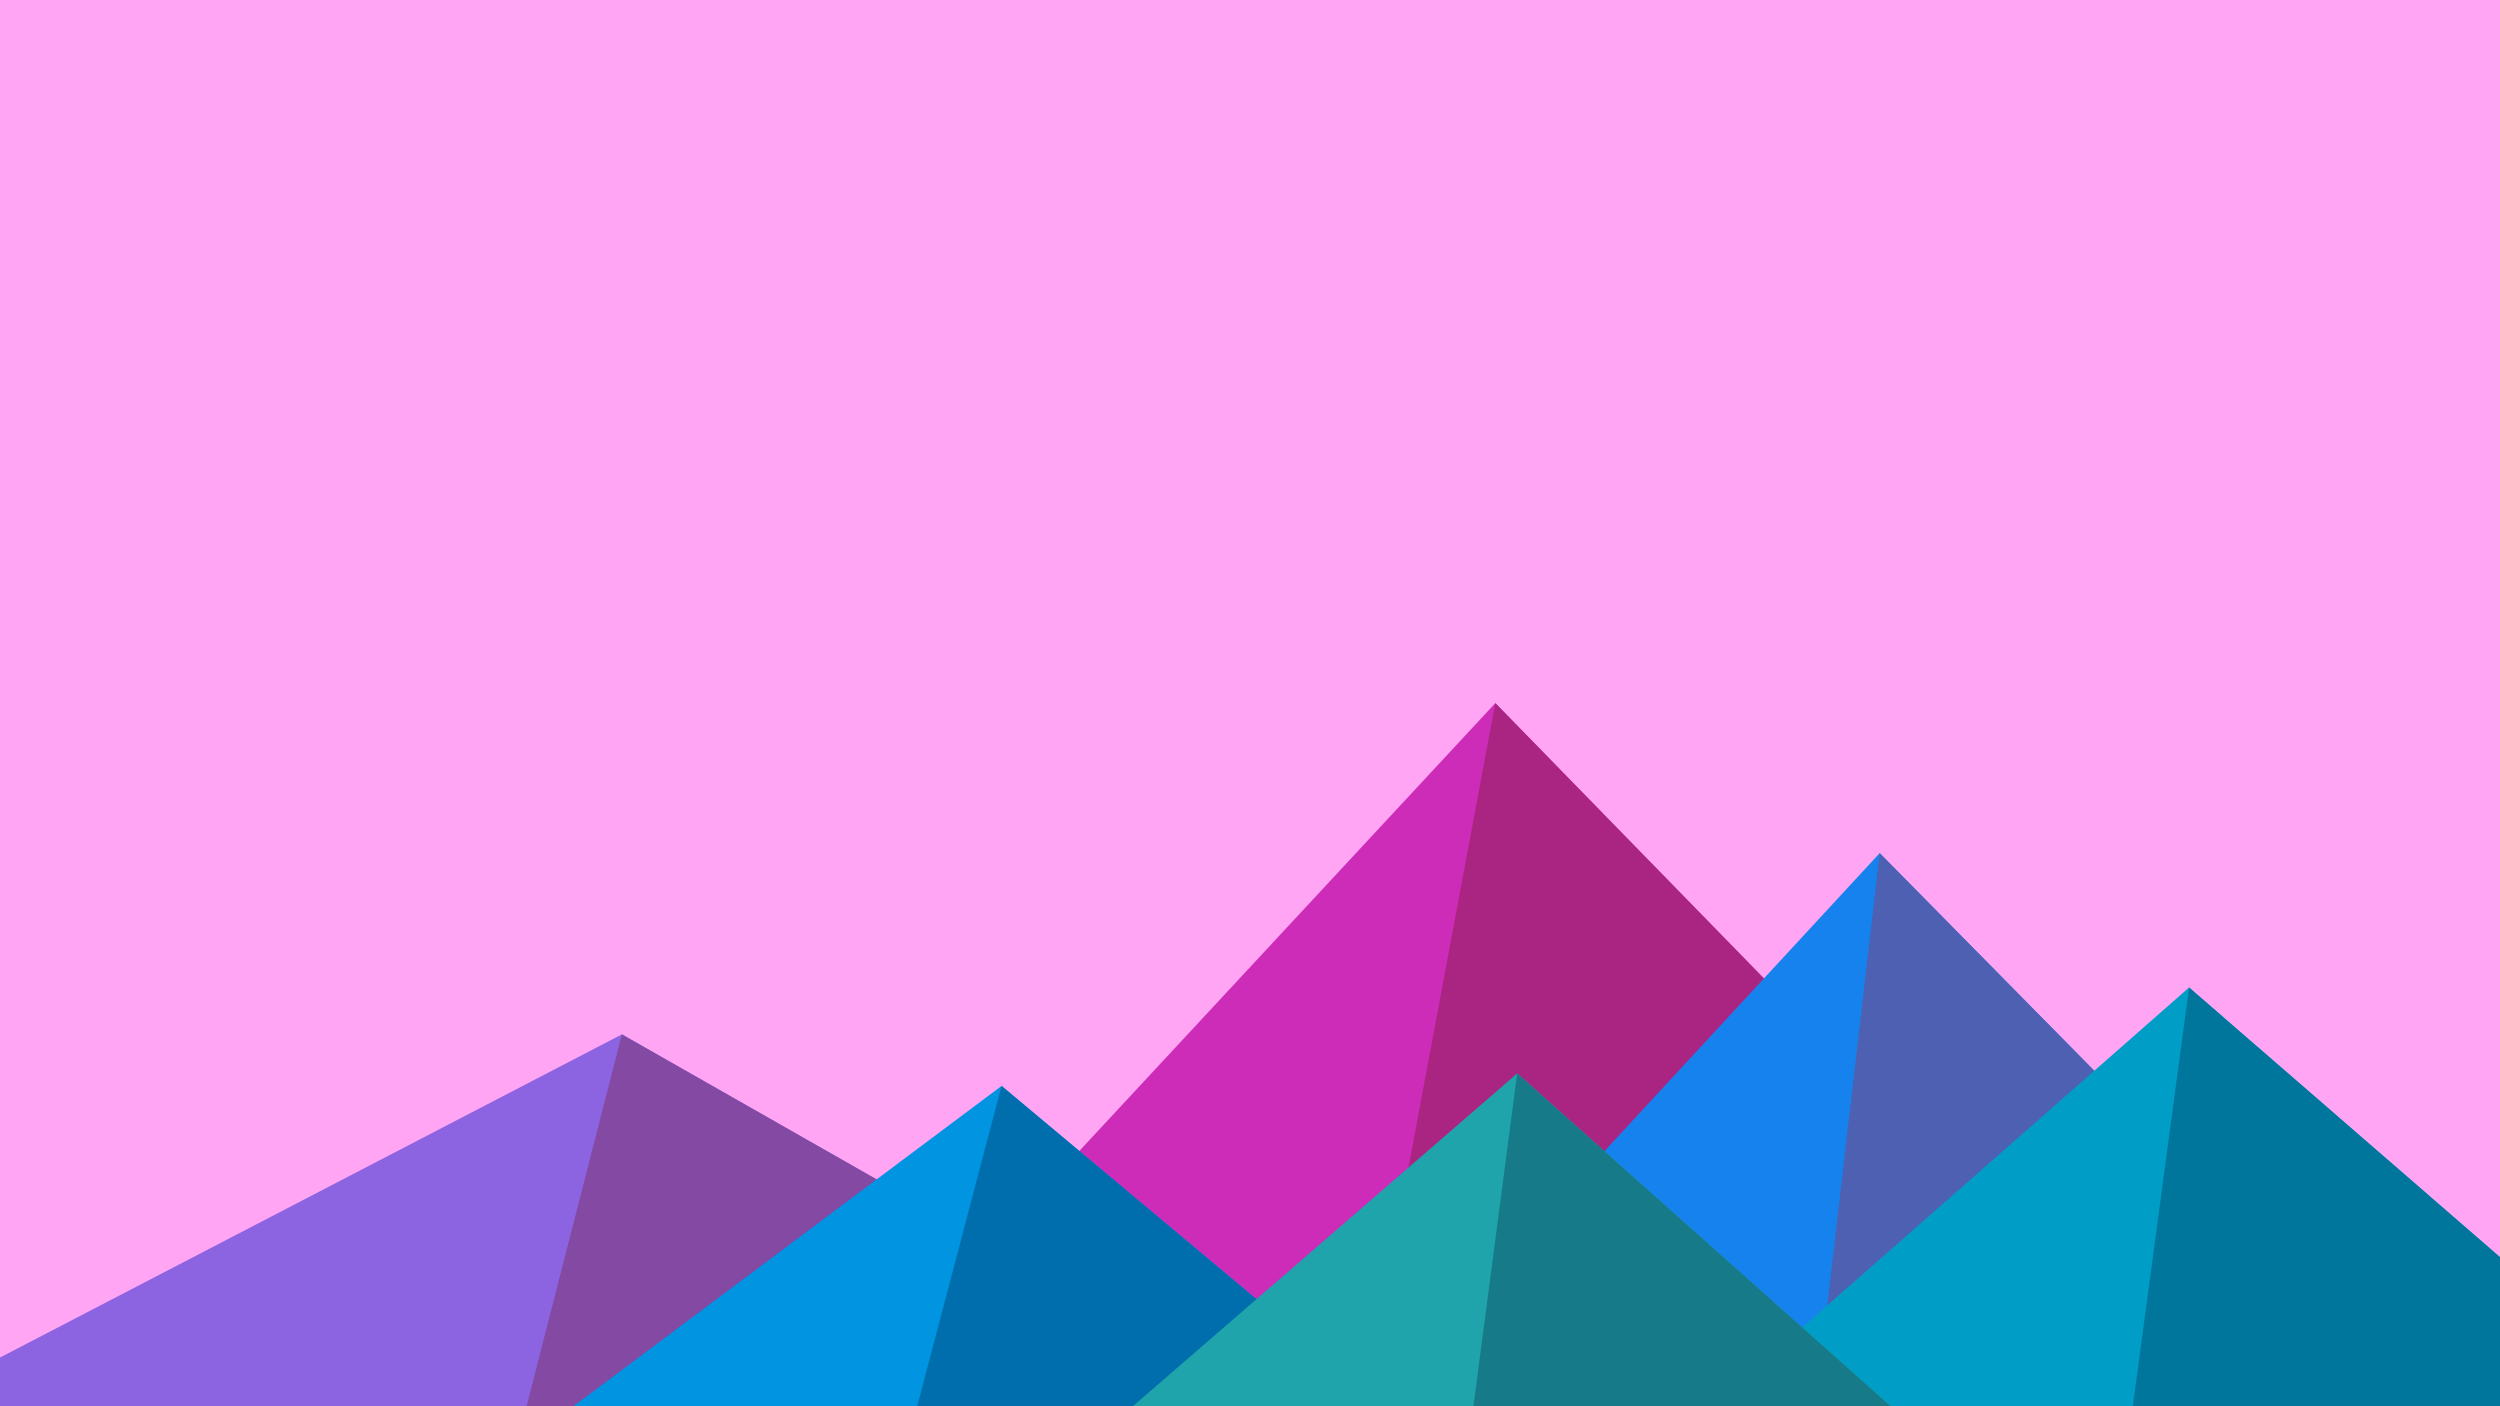﻿<svg xmlns='http://www.w3.org/2000/svg' viewBox='0 0 1600 900'><rect fill='#FFA5F4' width='1600' height='900'/><polygon fill='#cc2cb8'  points='957 450 539 900 1396 900'/><polygon fill='#aa2482'  points='957 450 872.9 900 1396 900'/><polygon fill='#8c64e2'  points='-60 900 398 662 816 900'/><polygon fill='#8349a3'  points='337 900 398 662 816 900'/><polygon fill='#1582ee'  points='1203 546 1552 900 876 900'/><polygon fill='#4d60b2'  points='1203 546 1552 900 1162 900'/><polygon fill='#0094e1'  points='641 695 886 900 367 900'/><polygon fill='#006ead'  points='587 900 641 695 886 900'/><polygon fill='#009ec6'  points='1710 900 1401 632 1096 900'/><polygon fill='#00769d'  points='1710 900 1401 632 1365 900'/><polygon fill='#1ea4aa'  points='1210 900 971 687 725 900'/><polygon fill='#177a88'  points='943 900 1210 900 971 687'/></svg>